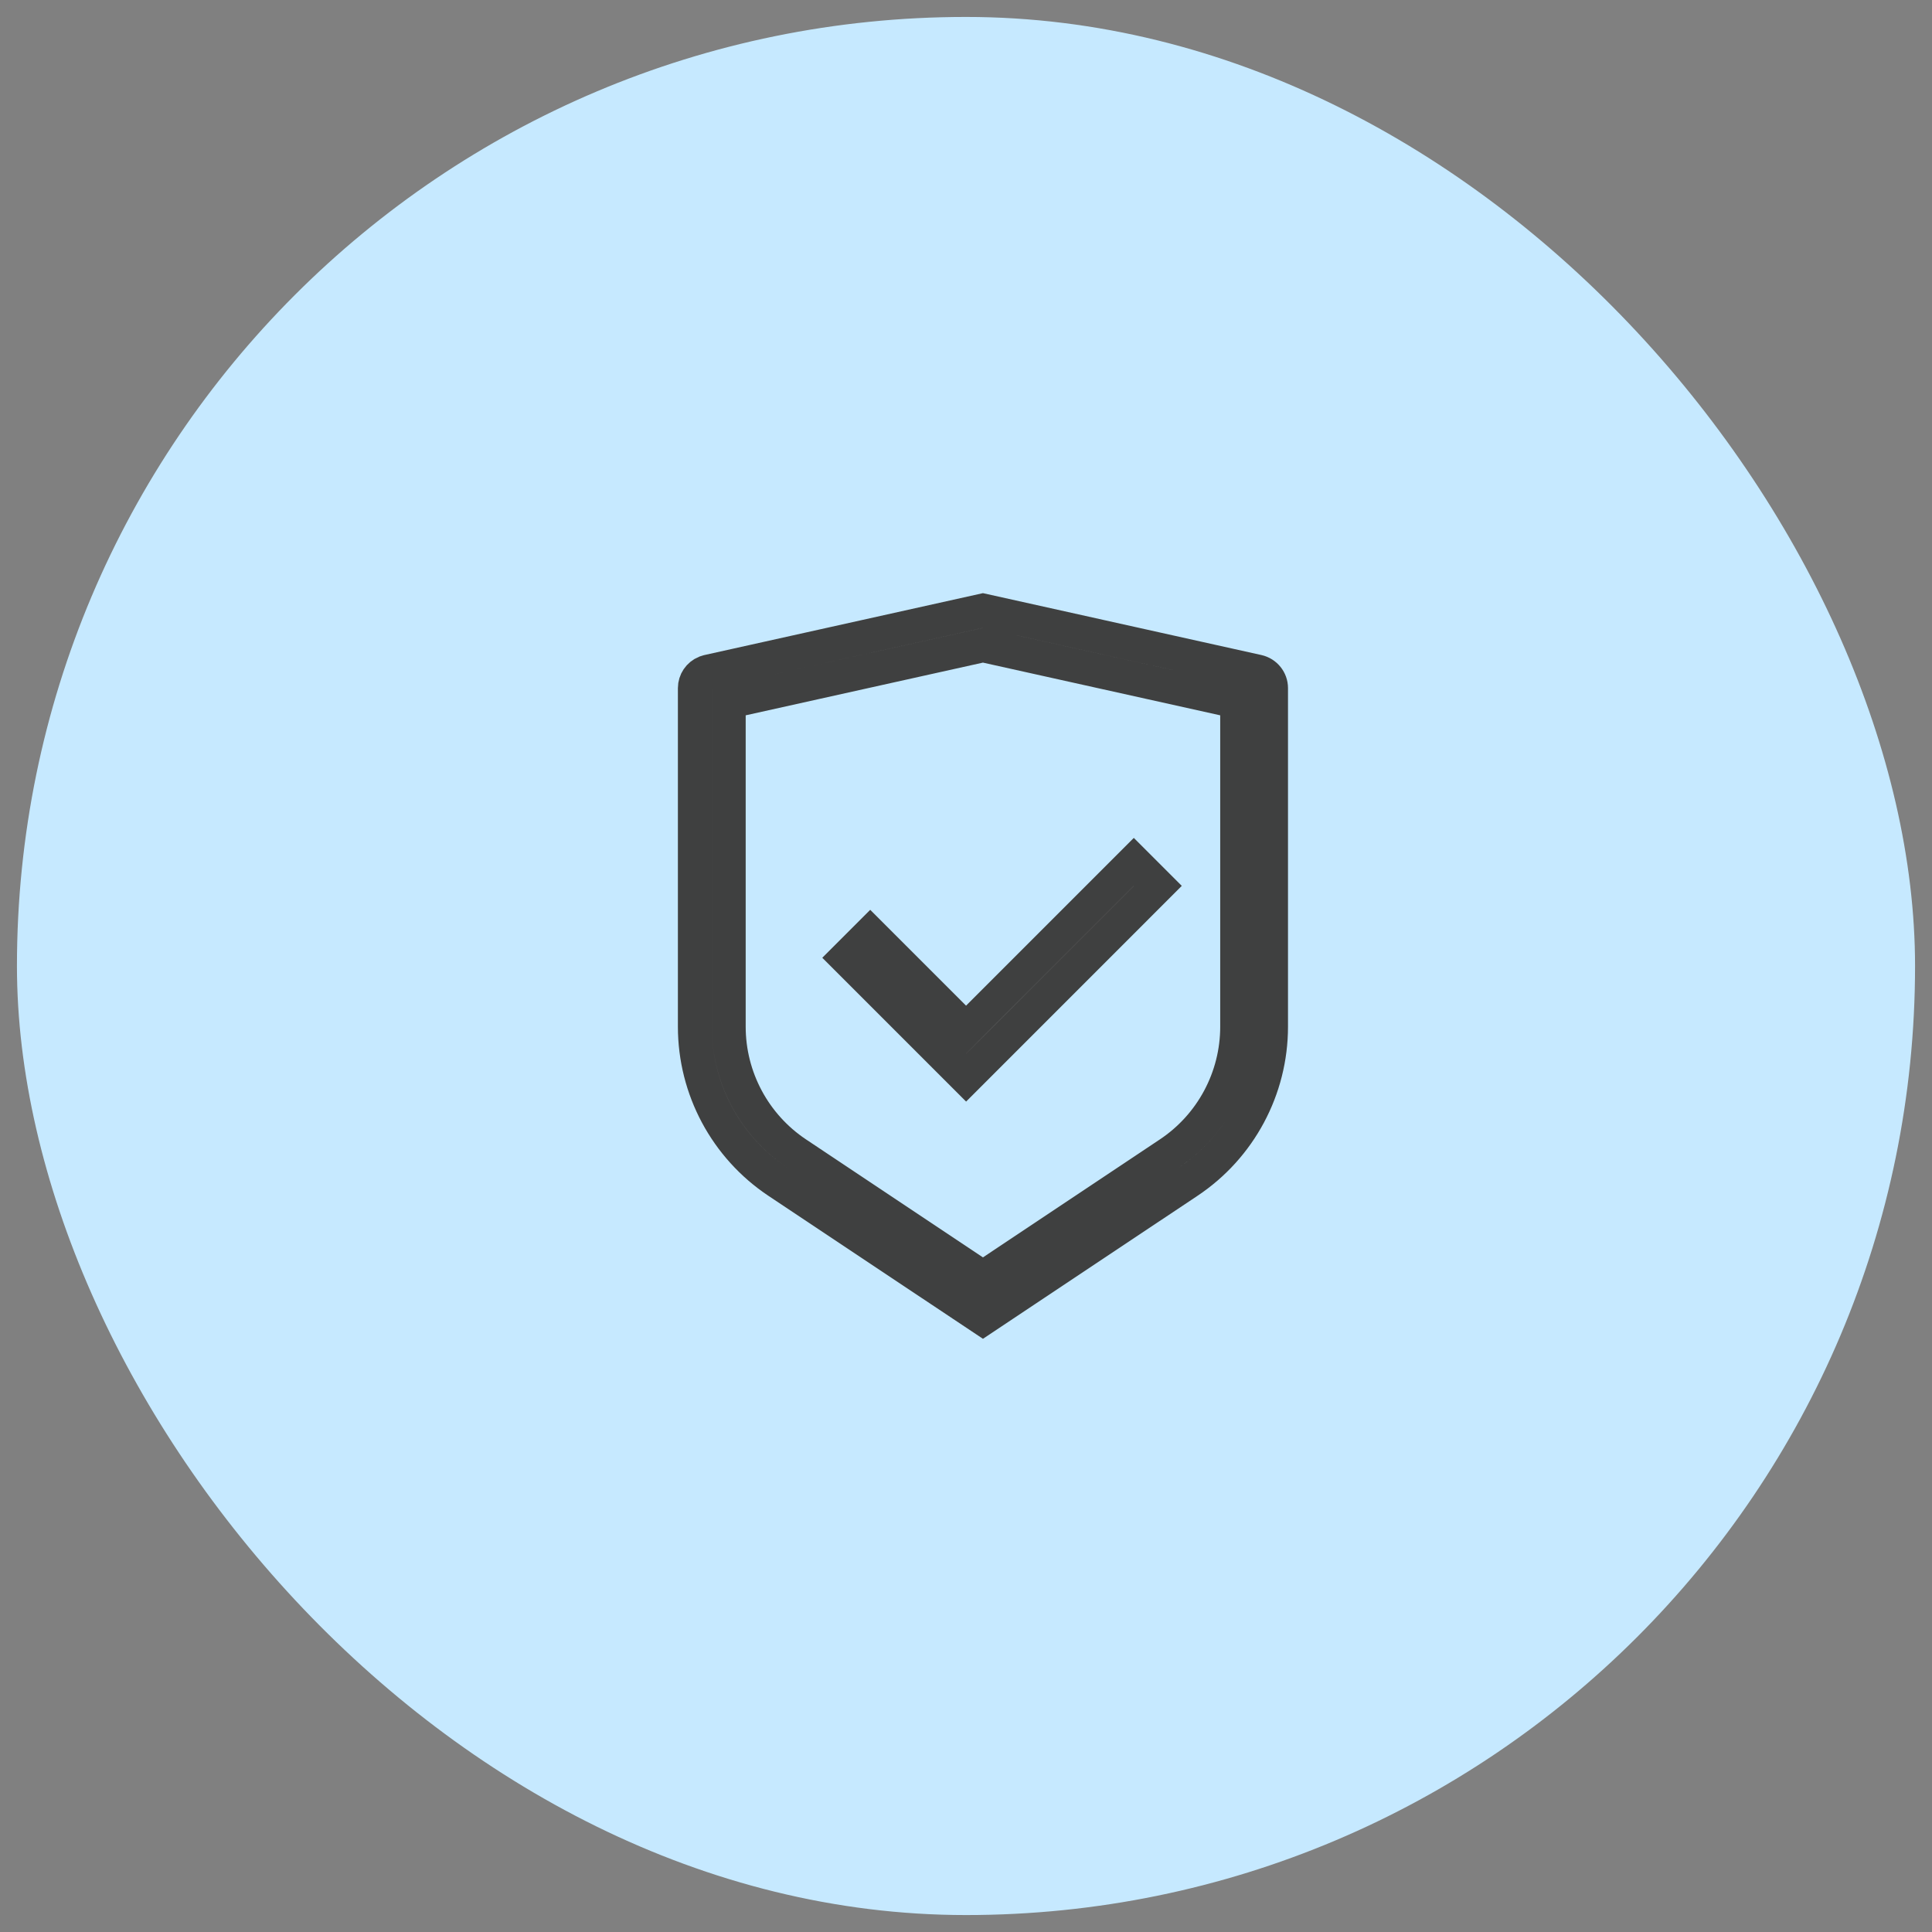 <svg width="57" height="57" viewBox="0 0 57 57" fill="none" xmlns="http://www.w3.org/2000/svg">
<rect x="0" y="0" width="57" height="57" fill="#808080" stroke="none"/>
<rect x="0.5" y="0.5" width="56" height="56" rx="28" fill="#C6E9FF"/>
<path d="M37.108 19.814C37.337 19.866 37.5 20.068 37.5 20.302V30.289C37.5 32.128 36.581 33.846 35.051 34.865L29 38.898L22.949 34.865C21.418 33.845 20.5 32.128 20.5 30.29V20.302C20.5 20.097 20.625 19.916 20.81 19.84L20.892 19.814L29 18.012L37.108 19.814ZM34.159 26.136L28.503 31.793L24.967 28.257L25.674 27.55L28.502 30.378L28.855 30.024L33.451 25.428L34.159 26.136ZM36.5 20.703L36.108 20.616L29.5 19.148V18.926L28.892 19.061L21.892 20.616L21.5 20.703V30.289C21.5 31.793 22.252 33.198 23.504 34.033L28.723 37.513L29 37.698L29.277 37.513L34.496 34.033C35.748 33.199 36.5 31.794 36.5 30.29V20.703Z" fill="#F5F5F5" stroke="#3F4040"/>
</svg>
